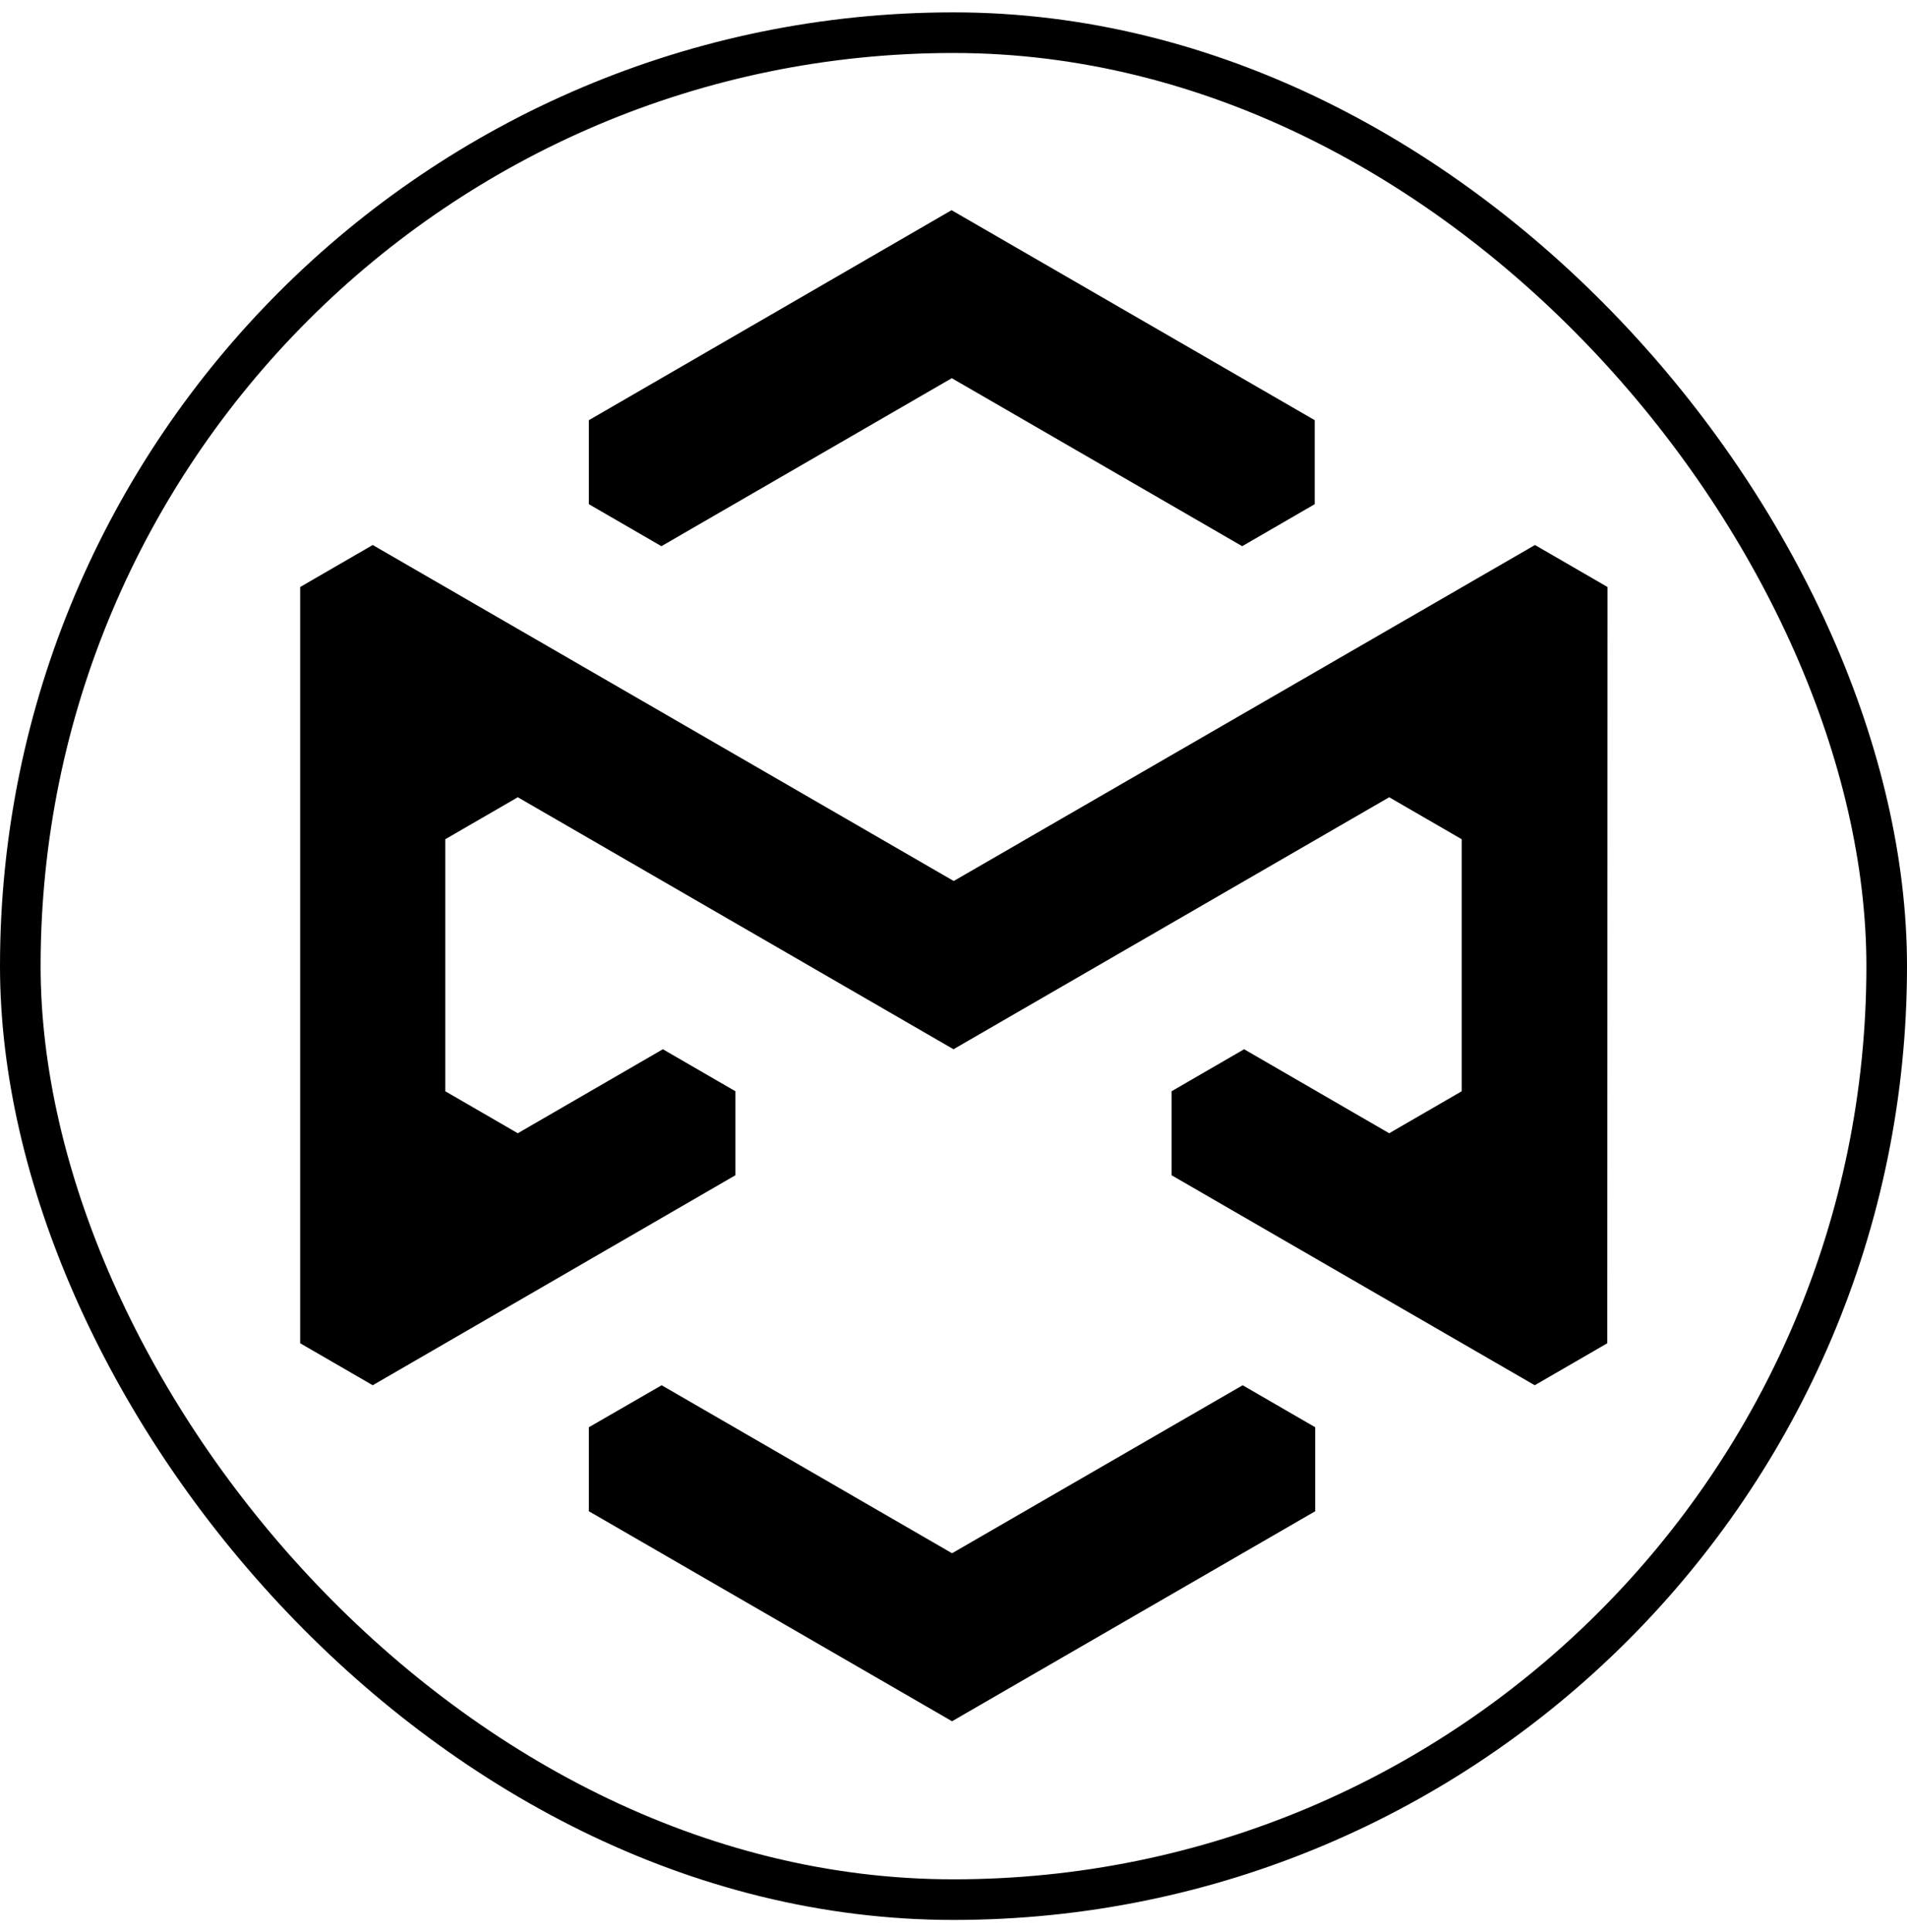 <svg width="1080" height="1094" viewBox="0 0 1080 1094" fill="none" xmlns="http://www.w3.org/2000/svg">
<rect x="11.5" y="18.5" width="1057" height="1057" rx="528.5" fill="white" stroke="black" stroke-width="23" stroke-linecap="round" stroke-linejoin="round"/>
<g filter="url(#filter0_d_18_7)">
<path d="M910.391 332.342L869.31 308.563L540.129 498.795L211.081 308.563L170 332.342L170 760.497L211.081 784.276L416.486 665.381V617.823L375.405 594.044L293.243 641.602L252.162 617.823V475.149L293.243 451.37L539.995 594.044L786.748 451.37L827.829 475.149V617.823L786.748 641.602L704.586 594.044L663.505 617.823V665.381L869.176 784.276L910.257 760.497L910.391 332.342Z" fill="black"/>
<path d="M333.497 237.895V285.453L374.578 309.232L539.035 214.116L703.493 309.232L744.573 285.453V237.895L538.902 119L333.497 237.895Z" fill="black"/>
<path d="M539.169 879.392L374.712 784.276L333.497 808.055V855.613L539.169 974.508L744.84 855.613V808.055L703.759 784.276L539.169 879.392Z" fill="black"/>
</g>
<defs>
<filter id="filter0_d_18_7" x="51" y="0" width="978.391" height="1093.51" filterUnits="userSpaceOnUse" color-interpolation-filters="sRGB">
<feFlood flood-opacity="0" result="BackgroundImageFix"/>
<feColorMatrix in="SourceAlpha" type="matrix" values="0 0 0 0 0 0 0 0 0 0 0 0 0 0 0 0 0 0 127 0" result="hardAlpha"/>
<feOffset/>
<feGaussianBlur stdDeviation="59.5"/>
<feComposite in2="hardAlpha" operator="out"/>
<feColorMatrix type="matrix" values="0 0 0 0 0 0 0 0 0 0 0 0 0 0 0 0 0 0 0.25 0"/>
<feBlend mode="normal" in2="BackgroundImageFix" result="effect1_dropShadow_18_7"/>
<feBlend mode="normal" in="SourceGraphic" in2="effect1_dropShadow_18_7" result="shape"/>
</filter>
</defs>
</svg>
